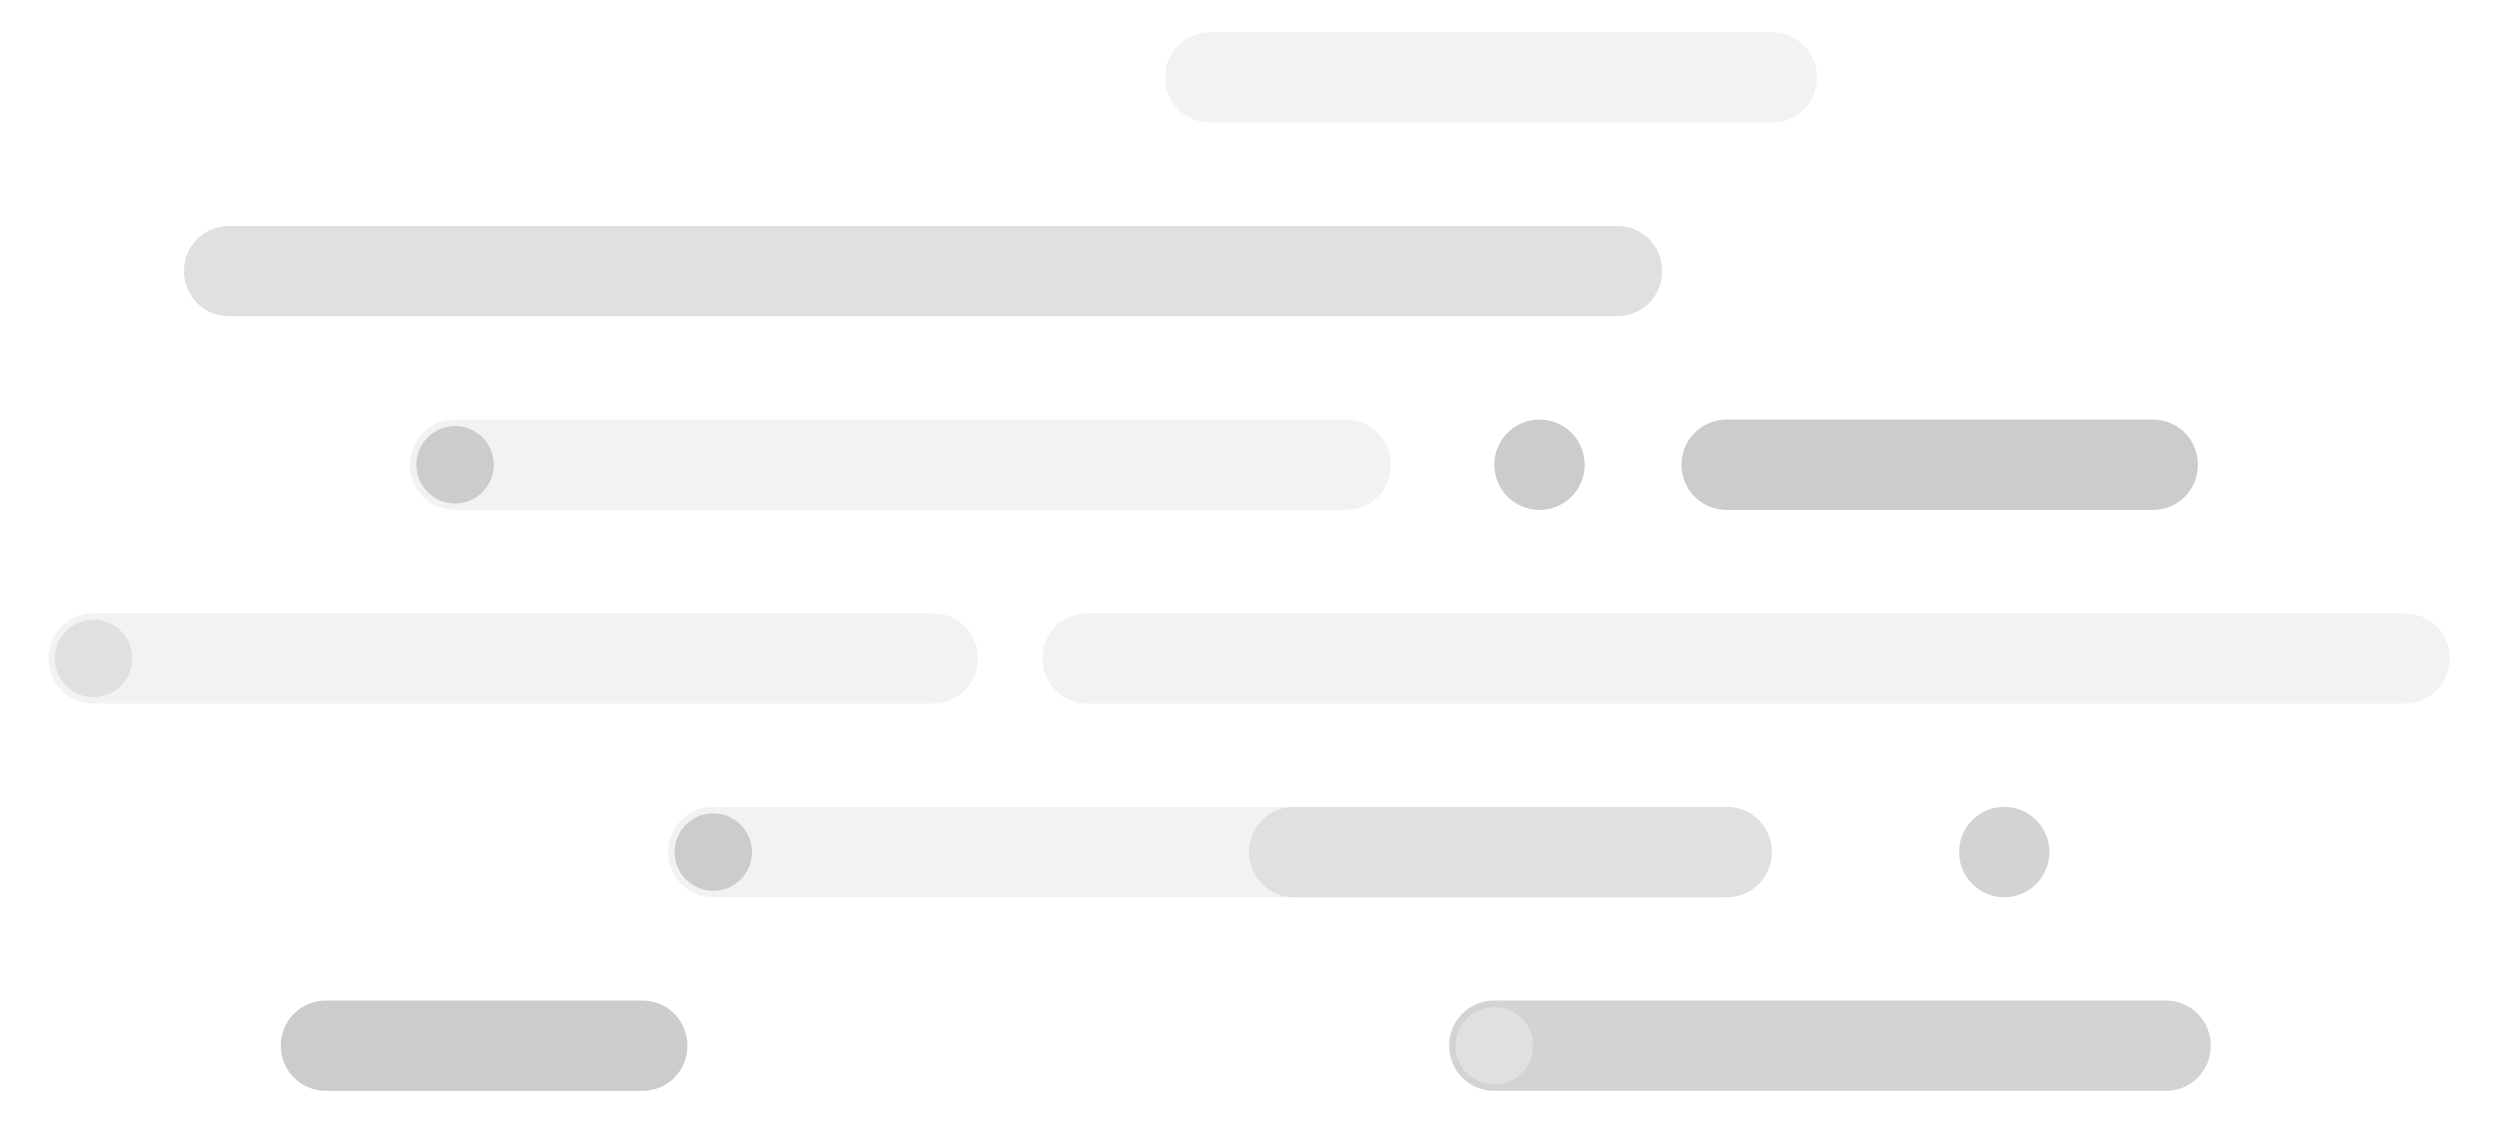 <?xml version="1.0" encoding="utf-8"?>
<!-- Generator: Adobe Illustrator 24.1.2, SVG Export Plug-In . SVG Version: 6.00 Build 0)  -->
<svg version="1.1" id="Capa_1" xmlns="http://www.w3.org/2000/svg" xmlns:xlink="http://www.w3.org/1999/xlink" x="0px" y="0px"
	 viewBox="0 0 387.3 174.9" style="enable-background:new 0 0 387.3 174.9;" xml:space="preserve">
<style type="text/css">
	.st0{opacity:0.25;}
	.st1{fill:#504F4F;}
	.st2{fill:#828282;}
	.st3{fill:#333333;}
	.st4{fill:#CDCCCC;}
</style>
<g class="st0">
	<path class="st1" d="M231.5,155c-3.9,0-7,3.1-7,7s3.1,7,7,7V155z M335.5,169c3.9,0,7-3.1,7-7s-3.1-7-7-7V169z M231.5,169h104v-14
		h-104V169z"/>
	<path class="st2" d="M35.5,35c-3.9,0-7,3.1-7,7s3.1,7,7,7V35z M250.5,49c3.9,0,7-3.1,7-7s-3.1-7-7-7V49z M35.5,49h215V35h-215V49z"
		/>
	<path class="st3" d="M50.5,155c-3.9,0-7,3.1-7,7s3.1,7,7,7V155z M99.5,169c3.9,0,7-3.1,7-7s-3.1-7-7-7V169z M50.5,169h49v-14h-49
		V169z"/>
	<path class="st4" d="M187.5,5c-3.9,0-7,3.1-7,7c0,3.9,3.1,7,7,7V5z M274.5,19c3.9,0,7-3.1,7-7c0-3.9-3.1-7-7-7V19z M187.5,19h87V5
		l-87,0V19z"/>
	<path class="st3" d="M267.5,65c-3.9,0-7,3.1-7,7c0,3.9,3.1,7,7,7V65z M333.5,79c3.9,0,7-3.1,7-7c0-3.9-3.1-7-7-7V79z M267.5,79h66
		V65h-66V79z"/>
	<path class="st4" d="M14.5,95c-3.9,0-7,3.1-7,7c0,3.9,3.1,7,7,7V95z M144.5,109c3.9,0,7-3.1,7-7c0-3.9-3.1-7-7-7V109z M14.5,109
		h130V95h-130V109z"/>
	<path class="st4" d="M110.5,125c-3.9,0-7,3.1-7,7s3.1,7,7,7V125z M200.5,139c3.9,0,7-3.1,7-7s-3.1-7-7-7V139z M110.5,139h90v-14
		h-90V139z"/>
	<path class="st4" d="M70.5,65c-3.9,0-7,3.1-7,7c0,3.9,3.1,7,7,7V65z M208.5,79c3.9,0,7-3.1,7-7c0-3.9-3.1-7-7-7V79z M70.5,79h138
		V65h-138V79z"/>
	<path class="st4" d="M168.5,95c-3.9,0-7,3.1-7,7c0,3.9,3.1,7,7,7V95z M372.5,109c3.9,0,7-3.1,7-7c0-3.9-3.1-7-7-7V109z M168.5,109
		h204V95h-204V109z"/>
	<path class="st2" d="M200.5,125c-3.9,0-7,3.1-7,7s3.1,7,7,7V125z M267.5,139c3.9,0,7-3.1,7-7s-3.1-7-7-7V139z M200.5,139h67v-14
		h-67V139z"/>
	<circle class="st3" cx="110.5" cy="132" r="6"/>
	<circle class="st2" cx="231.5" cy="162" r="6"/>
	<circle class="st3" cx="238.5" cy="72" r="7"/>
	<circle class="st2" cx="14.5" cy="102" r="6"/>
	<circle class="st1" cx="310.5" cy="132" r="7"/>
	<circle class="st3" cx="70.5" cy="72" r="6"/>
</g>
</svg>
